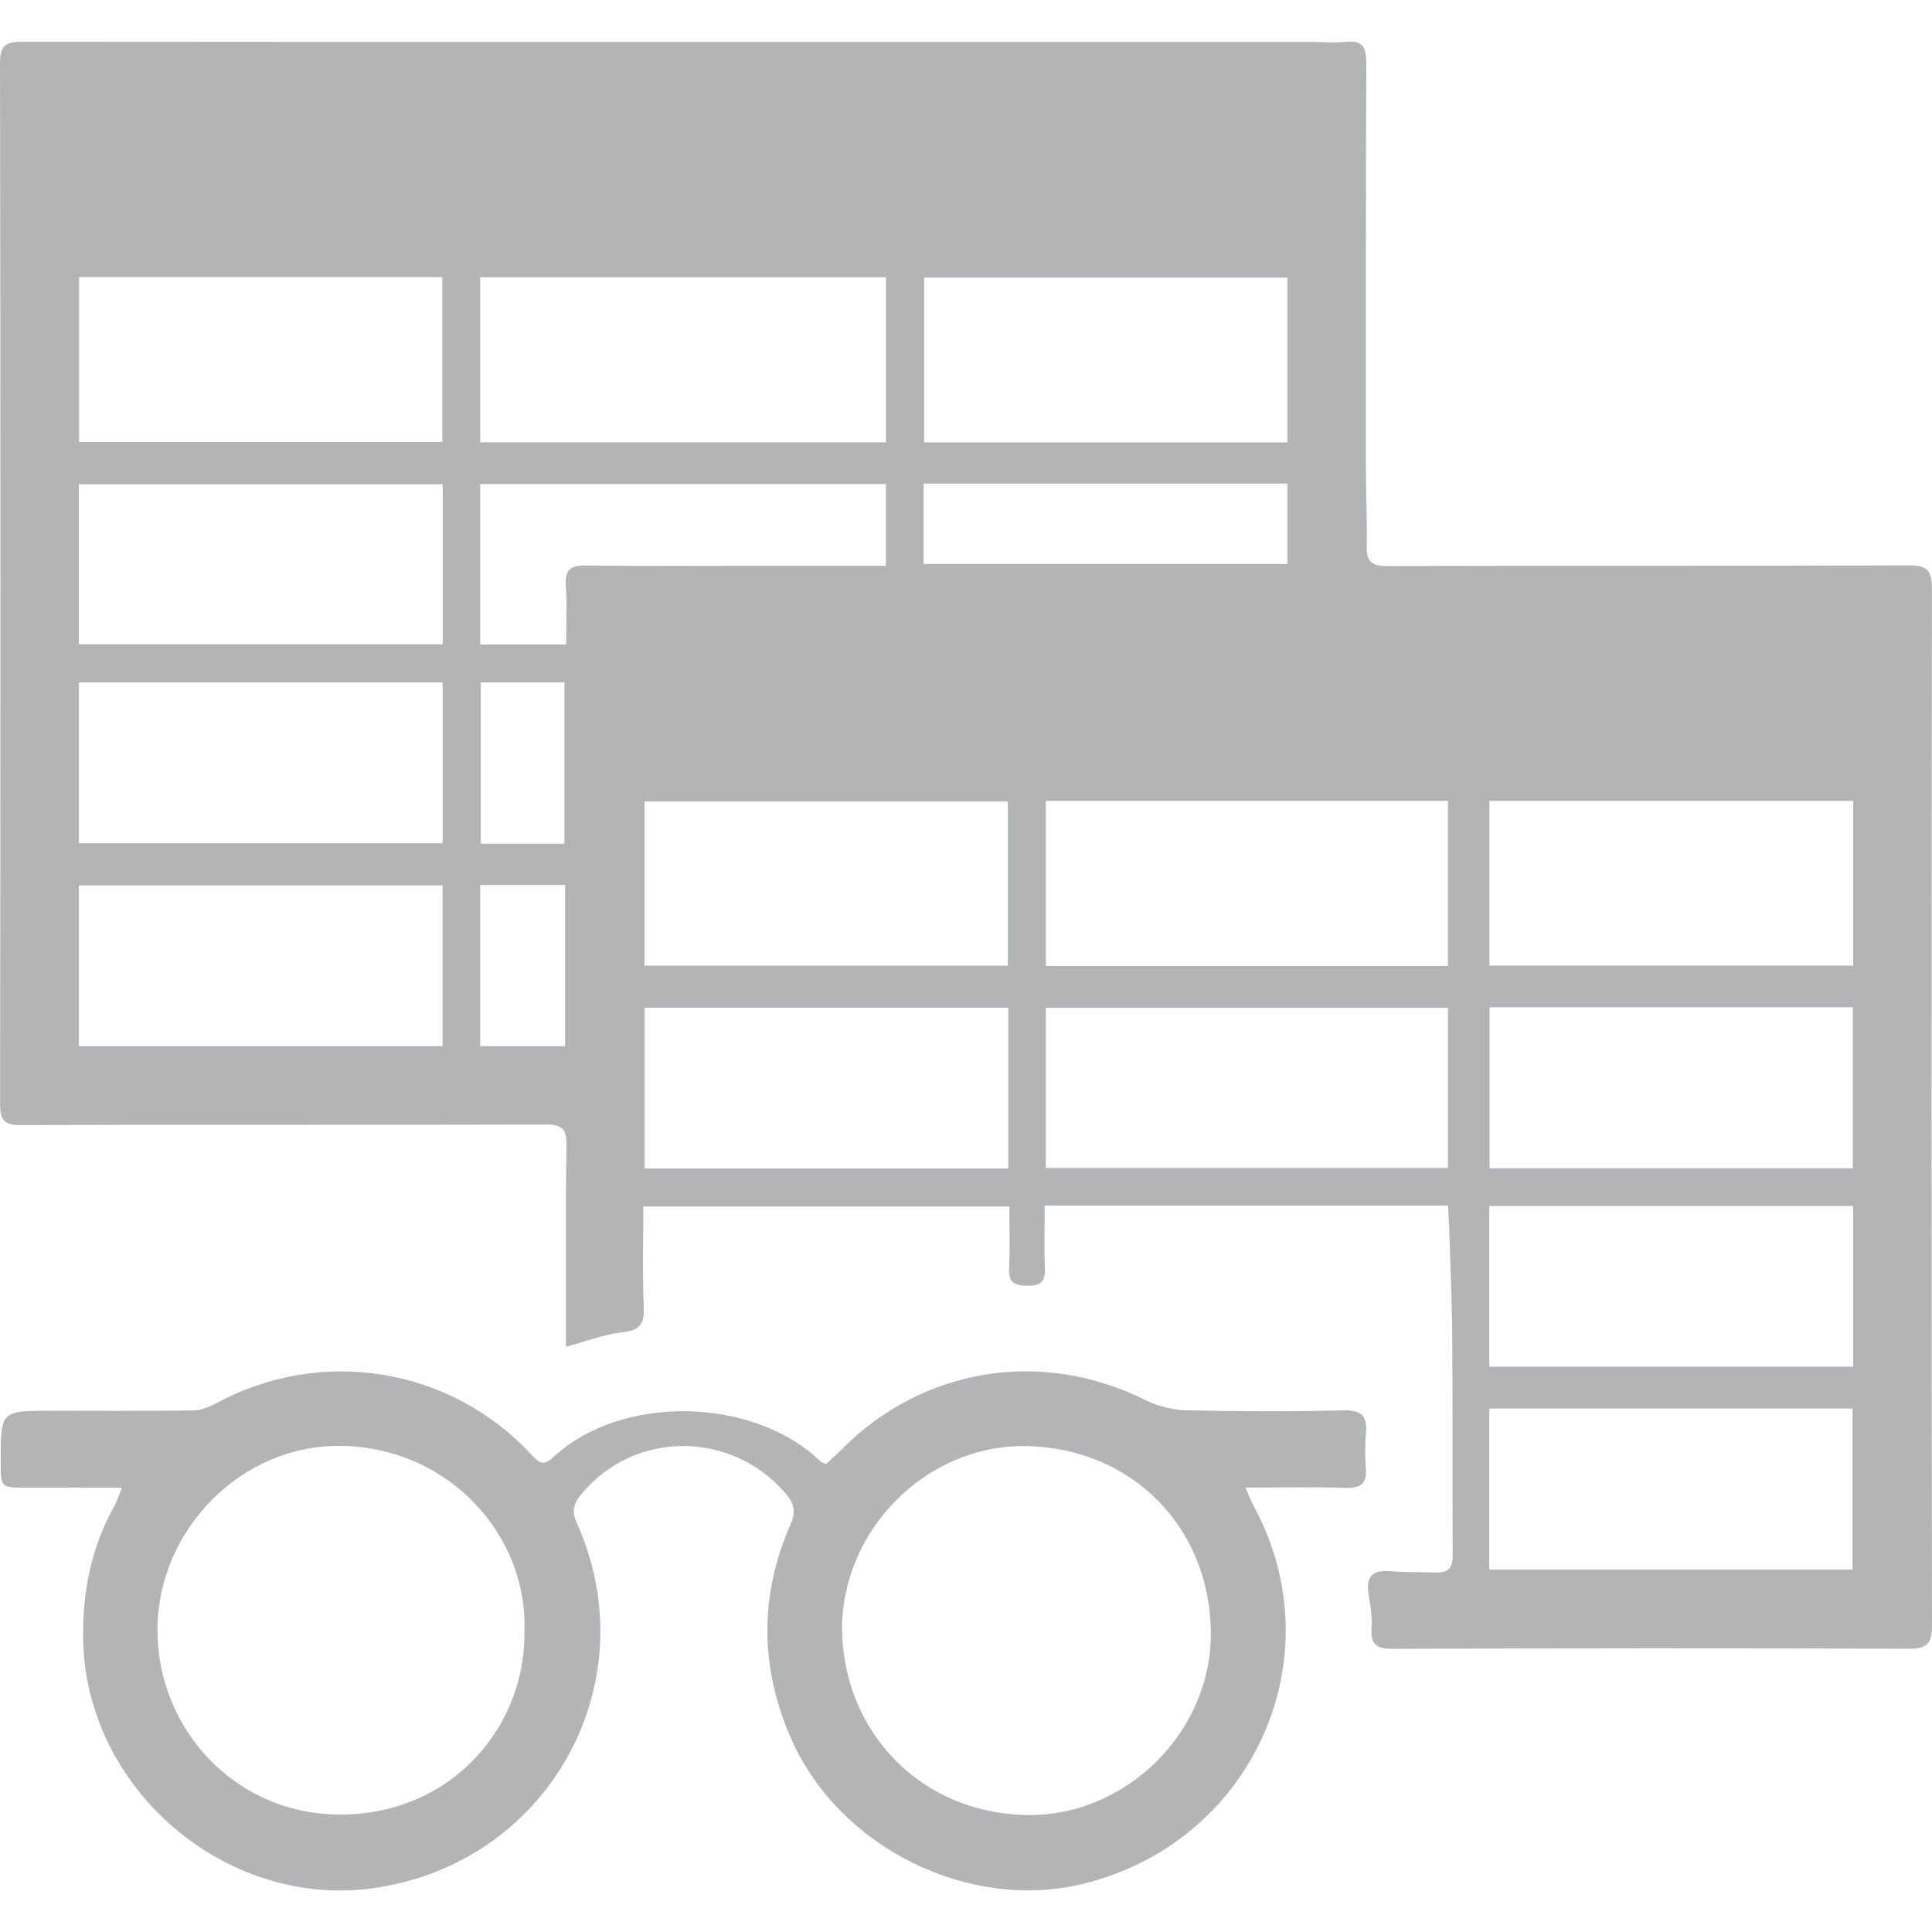 <?xml version="1.0" encoding="iso-8859-1"?>
<!-- Generator: Adobe Illustrator 17.0.0, SVG Export Plug-In . SVG Version: 6.00 Build 0)  -->
<!DOCTYPE svg PUBLIC "-//W3C//DTD SVG 1.1//EN" "http://www.w3.org/Graphics/SVG/1.1/DTD/svg11.dtd">
<svg version="1.1" id="Layer_1" xmlns="http://www.w3.org/2000/svg" xmlns:xlink="http://www.w3.org/1999/xlink" x="0px" y="0px"
	 width="48px" height="48px" viewBox="0 0 48 48" style="enable-background:new 0 0 48 48;" xml:space="preserve">
<g id="_x38_lzLR4.tif_1_">
	<g>
		<path style="fill:#B3B4B5;" d="M35.975,29.953c-3.356,0-6.645,0-10.02,0c0,0.525-0.017,1.04,0.006,1.554
			c0.015,0.334-0.101,0.442-0.434,0.437c-0.309-0.005-0.472-0.065-0.456-0.418c0.023-0.503,0.006-1.008,0.006-1.551
			c-3.029,0-6.025,0-9.093,0c0,0.835-0.025,1.668,0.01,2.499c0.018,0.423-0.1,0.58-0.533,0.627
			c-0.444,0.047-0.875,0.219-1.401,0.359c0-0.26,0-0.473,0-0.686c0.002-1.44-0.008-2.881,0.013-4.321
			c0.006-0.383-0.091-0.515-0.498-0.514c-4.352,0.012-8.705-0.002-13.057,0.013c-0.439,0.002-0.516-0.142-0.516-0.543
			C0.014,18.798,0.015,10.188,0,1.578C-0.001,1.12,0.147,1.036,0.566,1.036C11.233,1.046,21.9,1.042,32.567,1.041
			c0.285,0,0.573,0.031,0.854-0.001c0.437-0.05,0.527,0.141,0.525,0.542c-0.015,3.324-0.013,6.647-0.012,9.971
			c0,0.68,0.035,1.36,0.023,2.04c-0.007,0.382,0.149,0.471,0.509,0.47c4.321-0.011,8.641,0.001,12.962-0.017
			c0.466-0.002,0.57,0.137,0.57,0.584C47.985,23.209,47.983,31.788,48,40.366c0.001,0.492-0.13,0.599-0.607,0.597
			c-4.257-0.018-8.515-0.014-12.772,0.002c-0.408,0.001-0.578-0.092-0.544-0.524c0.022-0.279-0.036-0.566-0.078-0.847
			c-0.061-0.409,0.085-0.592,0.513-0.559c0.394,0.03,0.79,0.024,1.186,0.033c0.271,0.006,0.394-0.108,0.393-0.398
			c-0.009-1.804,0.003-3.608-0.01-5.412c-0.006-0.915-0.049-1.829-0.077-2.744C35.998,30.343,35.986,30.173,35.975,29.953z
			 M11.929,10.989c3.374,0,6.715,0,10.083,0c0-1.378,0-2.727,0-4.101c-3.372,0-6.713,0-10.083,0
			C11.929,8.254,11.929,9.592,11.929,10.989z M25.985,23.999c3.341,0,6.65,0,9.988,0c0-1.378,0-2.726,0-4.102
			c-3.34,0-6.649,0-9.988,0C25.985,21.263,25.985,22.601,25.985,23.999z M35.975,25.041c-3.349,0-6.67,0-9.99,0
			c0,1.35,0,2.656,0,3.977c3.35,0,6.67,0,9.99,0C35.975,27.667,35.975,26.362,35.975,25.041z M1.965,6.887c0,1.4,0,2.738,0,4.095
			c3.03,0,6.024,0,9.024,0c0-1.386,0-2.735,0-4.095C7.968,6.887,4.985,6.887,1.965,6.887z M31.984,10.99c0-1.401,0-2.739,0-4.093
			c-3.026,0-6.02,0-9.025,0c0,1.388,0,2.737,0,4.093C25.985,10.99,28.968,10.99,31.984,10.99z M16.013,23.992
			c3.023,0,6.017,0,9.026,0c0-1.385,0-2.733,0-4.08c-3.038,0-6.031,0-9.026,0C16.013,21.294,16.013,22.632,16.013,23.992z
			 M46.041,19.898c-3.046,0-6.029,0-9.037,0c0,1.379,0,2.728,0,4.092c3.026,0,6.021,0,9.037,0
			C46.041,22.615,46.041,21.278,46.041,19.898z M37.001,34.995c0,1.367,0,2.674,0,4.001c3.024,0,6.017,0,9.025,0
			c0-1.354,0-2.67,0-4.001C42.999,34.995,40.017,34.995,37.001,34.995z M37.001,29.964c0,1.366,0,2.672,0,3.991
			c3.034,0,6.038,0,9.04,0c0-1.351,0-2.657,0-3.991C43.018,29.964,40.025,29.964,37.001,29.964z M37.008,25.025c0,1.368,0,2.673,0,4
			c3.03,0,6.024,0,9.024,0c0-1.354,0-2.672,0-4C43.011,25.025,40.028,25.025,37.008,25.025z M16.014,29.032c3.046,0,6.029,0,9.037,0
			c0-1.347,0-2.665,0-3.996c-3.026,0-6.02,0-9.037,0C16.014,26.38,16.014,27.685,16.014,29.032z M1.96,25.992
			c3.047,0,6.029,0,9.035,0c0-1.348,0-2.666,0-3.995c-3.027,0-6.021,0-9.035,0C1.96,23.343,1.96,24.648,1.96,25.992z M10.997,16.955
			c-3.047,0-6.029,0-9.036,0c0,1.348,0,2.666,0,3.995c3.027,0,6.02,0,9.036,0C10.997,19.605,10.997,18.3,10.997,16.955z
			 M10.999,12.031c-3.033,0-6.038,0-9.04,0c0,1.351,0,2.656,0,3.976c3.034,0,6.038,0,9.04,0
			C10.999,14.656,10.999,13.35,10.999,12.031z M11.931,16.013c0.737,0,1.409,0,2.135,0c0-0.508,0.022-0.981-0.007-1.45
			c-0.024-0.384,0.088-0.522,0.496-0.515c1.502,0.023,3.005,0.009,4.507,0.009c0.975,0,1.95,0,2.947,0c0-0.715,0-1.368,0-2.03
			c-3.376,0-6.717,0-10.078,0C11.931,13.372,11.931,14.677,11.931,16.013z M22.947,12.015c0,0.704,0,1.345,0,1.997
			c3.034,0,6.038,0,9.038,0c0-0.687,0-1.329,0-1.997C28.962,12.015,25.97,12.015,22.947,12.015z M14.038,21.987
			c-0.735,0-1.408,0-2.108,0c0,1.345,0,2.661,0,4.005c0.713,0,1.396,0,2.108,0C14.038,24.648,14.038,23.333,14.038,21.987z
			 M14.022,20.961c0-1.356,0-2.683,0-4.007c-0.718,0-1.39,0-2.076,0c0,1.356,0,2.683,0,4.007
			C12.663,20.961,13.336,20.961,14.022,20.961z"/>
		<path style="fill:#B3B4B5;" d="M3.032,36.96c-0.833,0-1.601-0.002-2.369,0c-0.645,0.002-0.645,0.004-0.646-0.654
			C0.016,35.05,0.016,35.05,1.289,35.05c1.171,0,2.342,0.009,3.512-0.007c0.191-0.003,0.396-0.085,0.568-0.178
			c2.607-1.413,5.801-0.903,7.818,1.258c0.159,0.17,0.287,0.335,0.537,0.1c1.703-1.605,5.003-1.52,6.662,0.087
			c0.021,0.02,0.056,0.026,0.141,0.063c0.115-0.109,0.251-0.232,0.38-0.361c2.032-2.043,4.979-2.512,7.555-1.225
			c0.31,0.155,0.684,0.244,1.031,0.252c1.297,0.029,2.595,0.032,3.892,0.001c0.458-0.011,0.59,0.155,0.552,0.576
			c-0.026,0.283-0.027,0.571-0.004,0.854c0.03,0.37-0.103,0.506-0.483,0.495c-0.803-0.024-1.608-0.007-2.508-0.007
			c0.091,0.205,0.142,0.342,0.211,0.469c2.044,3.772-0.049,8.373-4.277,9.384c-2.805,0.671-6.003-0.897-7.201-3.572
			c-0.798-1.783-0.818-3.581-0.033-5.371c0.137-0.313,0.089-0.515-0.121-0.76c-1.362-1.593-3.802-1.572-5.101,0.044
			c-0.18,0.224-0.214,0.411-0.091,0.684c1.803,4.002-0.731,8.504-5.102,9.081c-3.652,0.482-7.092-2.492-7.161-6.172
			c-0.022-1.181,0.195-2.292,0.774-3.327C2.904,37.298,2.946,37.165,3.032,36.96z M20.92,40.466
			c0.025,2.546,1.938,4.585,4.597,4.627c2.472,0.039,4.601-2.08,4.566-4.565c-0.037-2.621-1.991-4.549-4.575-4.6
			C23.032,35.878,20.924,37.995,20.92,40.466z M13.028,40.544c0.1-2.373-1.858-4.592-4.57-4.621
			c-2.457-0.026-4.517,2.066-4.545,4.524c-0.028,2.502,1.936,4.65,4.568,4.635C11.281,45.065,13.068,42.834,13.028,40.544z"/>
	</g>
</g>
</svg>

